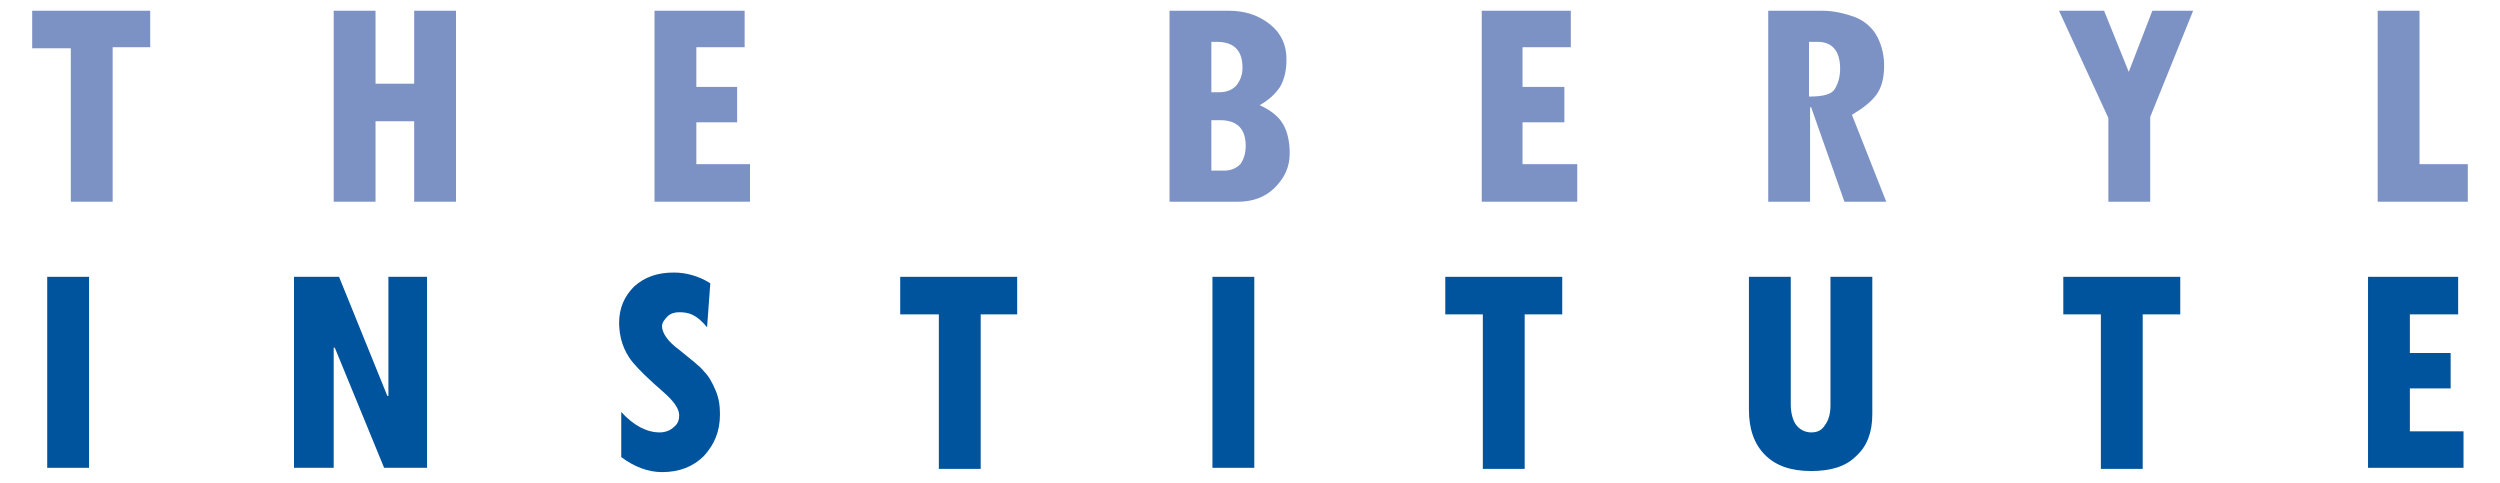 <?xml version="1.0" encoding="utf-8"?>
<!-- Generator: Adobe Illustrator 27.4.0, SVG Export Plug-In . SVG Version: 6.00 Build 0)  -->
<svg version="1.1" id="Layer_1" xmlns="http://www.w3.org/2000/svg" xmlns:xlink="http://www.w3.org/1999/xlink" x="0px" y="0px"
	 viewBox="0 0 233 45" style="enable-background:new 0 0 233 45;" xml:space="preserve">
<style type="text/css">
	.st0{fill:#7C92C5;}
	.st1{fill:#00549E;}
</style>
<g>
	<g>
		<polygon class="st0" points="14,1 3,1 3,4.5 6.6,4.5 6.6,18.8 10.5,18.8 10.5,4.4 14,4.4 		"/>
		<polygon class="st0" points="42.5,1 38.6,1 38.6,7.8 35,7.8 35,1 31.1,1 31.1,18.8 35,18.8 35,11.3 38.6,11.3 38.6,18.8 
			42.5,18.8 		"/>
		<polygon class="st0" points="69.4,1 61,1 61,18.8 69.9,18.8 69.9,15.3 64.9,15.3 64.9,11.4 68.7,11.4 68.7,8.1 64.9,8.1 64.9,4.4 
			69.4,4.4 		"/>
		<g>
			<path class="st0" d="M114.5,1H109v17.8h6.4c1.3,0,2.5-0.4,3.4-1.3c0.9-0.9,1.4-1.9,1.4-3.2c0-1.1-0.2-2-0.6-2.7
				c-0.4-0.7-1.1-1.3-2.2-1.8c0.9-0.5,1.5-1.1,1.9-1.7c0.4-0.7,0.6-1.5,0.6-2.6c0-1.3-0.5-2.4-1.5-3.2C117.3,1.4,116,1,114.5,1
				 M112.9,8.5V3.9h0.5c1.6,0,2.4,0.8,2.4,2.4c0,0.7-0.2,1.2-0.6,1.7c-0.4,0.4-0.9,0.6-1.6,0.6H112.9z M112.9,15.9v-4.7h0.8
				c1.6,0,2.4,0.8,2.4,2.4c0,0.7-0.2,1.3-0.5,1.7c-0.4,0.4-0.9,0.6-1.5,0.6L112.9,15.9z"/>
			<polygon class="st0" points="146.4,1 138.1,1 138.1,18.8 147,18.8 147,15.3 141.9,15.3 141.9,11.4 145.8,11.4 145.8,8.1 
				141.9,8.1 141.9,4.4 146.4,4.4 			"/>
			<path class="st0" d="M169.8,1h-5v17.8h3.9V10h0.1l3.1,8.8h3.9l-3.2-8.1c1-0.6,1.8-1.2,2.3-1.9c0.5-0.7,0.7-1.6,0.7-2.7
				c0-0.9-0.2-1.8-0.6-2.6c-0.4-0.8-1.1-1.5-2.1-1.9C171.8,1.2,170.8,1,169.8,1 M168.6,9V3.9h0.8c1.4,0,2.1,0.9,2.1,2.5
				c0,0.8-0.2,1.4-0.5,1.9C170.7,8.8,169.9,9,168.6,9"/>
			<polygon class="st0" points="204.4,1 200.6,1 198.4,6.7 196.1,1 191.9,1 196.5,11 196.5,18.8 200.4,18.8 200.4,10.9 			"/>
			<polygon class="st0" points="225.5,1 221.6,1 221.6,18.8 230,18.8 230,15.3 225.5,15.3 			"/>
			<rect x="4.4" y="25.8" class="st1" width="3.9" height="17.8"/>
			<polygon class="st1" points="39.8,43.6 35.8,43.6 31.2,32.4 31.1,32.4 31.1,43.6 27.4,43.6 27.4,25.8 31.6,25.8 36.1,36.9 
				36.2,36.9 36.2,25.8 39.8,25.8 			"/>
			<path class="st1" d="M65.9,30.5c-1-1.2-1.7-1.4-2.6-1.4c-0.4,0-0.8,0.1-1.1,0.4c-0.3,0.3-0.5,0.6-0.5,0.9c0,0.6,0.5,1.4,1.6,2.2
				c1.1,0.9,1.9,1.5,2.3,2c0.5,0.5,0.8,1.1,1.1,1.8c0.3,0.7,0.4,1.4,0.4,2.2c0,1.6-0.5,2.8-1.5,3.9c-1,1-2.3,1.5-3.9,1.5
				c-1.3,0-2.6-0.5-3.8-1.4v-4.2c1.2,1.3,2.4,1.9,3.6,1.9c0.5,0,1-0.2,1.3-0.5c0.4-0.3,0.5-0.7,0.5-1.1c0-0.6-0.5-1.3-1.4-2.1
				c-1.5-1.3-2.4-2.2-2.9-2.8c-0.5-0.6-0.8-1.2-1-1.8c-0.2-0.6-0.3-1.3-0.3-1.9c0-1.4,0.5-2.5,1.4-3.4c1-0.9,2.2-1.3,3.7-1.3
				c1.1,0,2.3,0.3,3.4,1L65.9,30.5z"/>
			<polygon class="st1" points="94.8,29.3 91.4,29.3 91.4,43.7 87.5,43.7 87.5,29.3 83.9,29.3 83.9,25.8 94.8,25.8 			"/>
			<rect x="113" y="25.8" class="st1" width="3.9" height="17.8"/>
			<polygon class="st1" points="145.6,29.3 142.1,29.3 142.1,43.7 138.2,43.7 138.2,29.3 134.7,29.3 134.7,25.8 145.6,25.8 			"/>
			<path class="st1" d="M174.5,38.6c0,1.7-0.5,3-1.5,3.9c-1,1-2.4,1.4-4.2,1.4c-1.9,0-3.3-0.5-4.3-1.5c-1-1-1.5-2.4-1.5-4.2V25.8
				h3.9v11.9c0,0.8,0.2,1.5,0.5,1.9c0.3,0.4,0.8,0.7,1.4,0.7c0.6,0,1-0.2,1.3-0.7c0.3-0.4,0.5-1,0.5-1.8V25.8h3.9V38.6z"/>
			<polygon class="st1" points="203.2,29.3 199.7,29.3 199.7,43.7 195.8,43.7 195.8,29.3 192.3,29.3 192.3,25.8 203.2,25.8 			"/>
			<polygon class="st1" points="229.6,43.6 220.7,43.6 220.7,25.8 229.1,25.8 229.1,29.3 224.6,29.3 224.6,32.9 228.4,32.9 
				228.4,36.2 224.6,36.2 224.6,40.2 229.6,40.2 			"/>
		</g>
	</g>
</g>
</svg>
